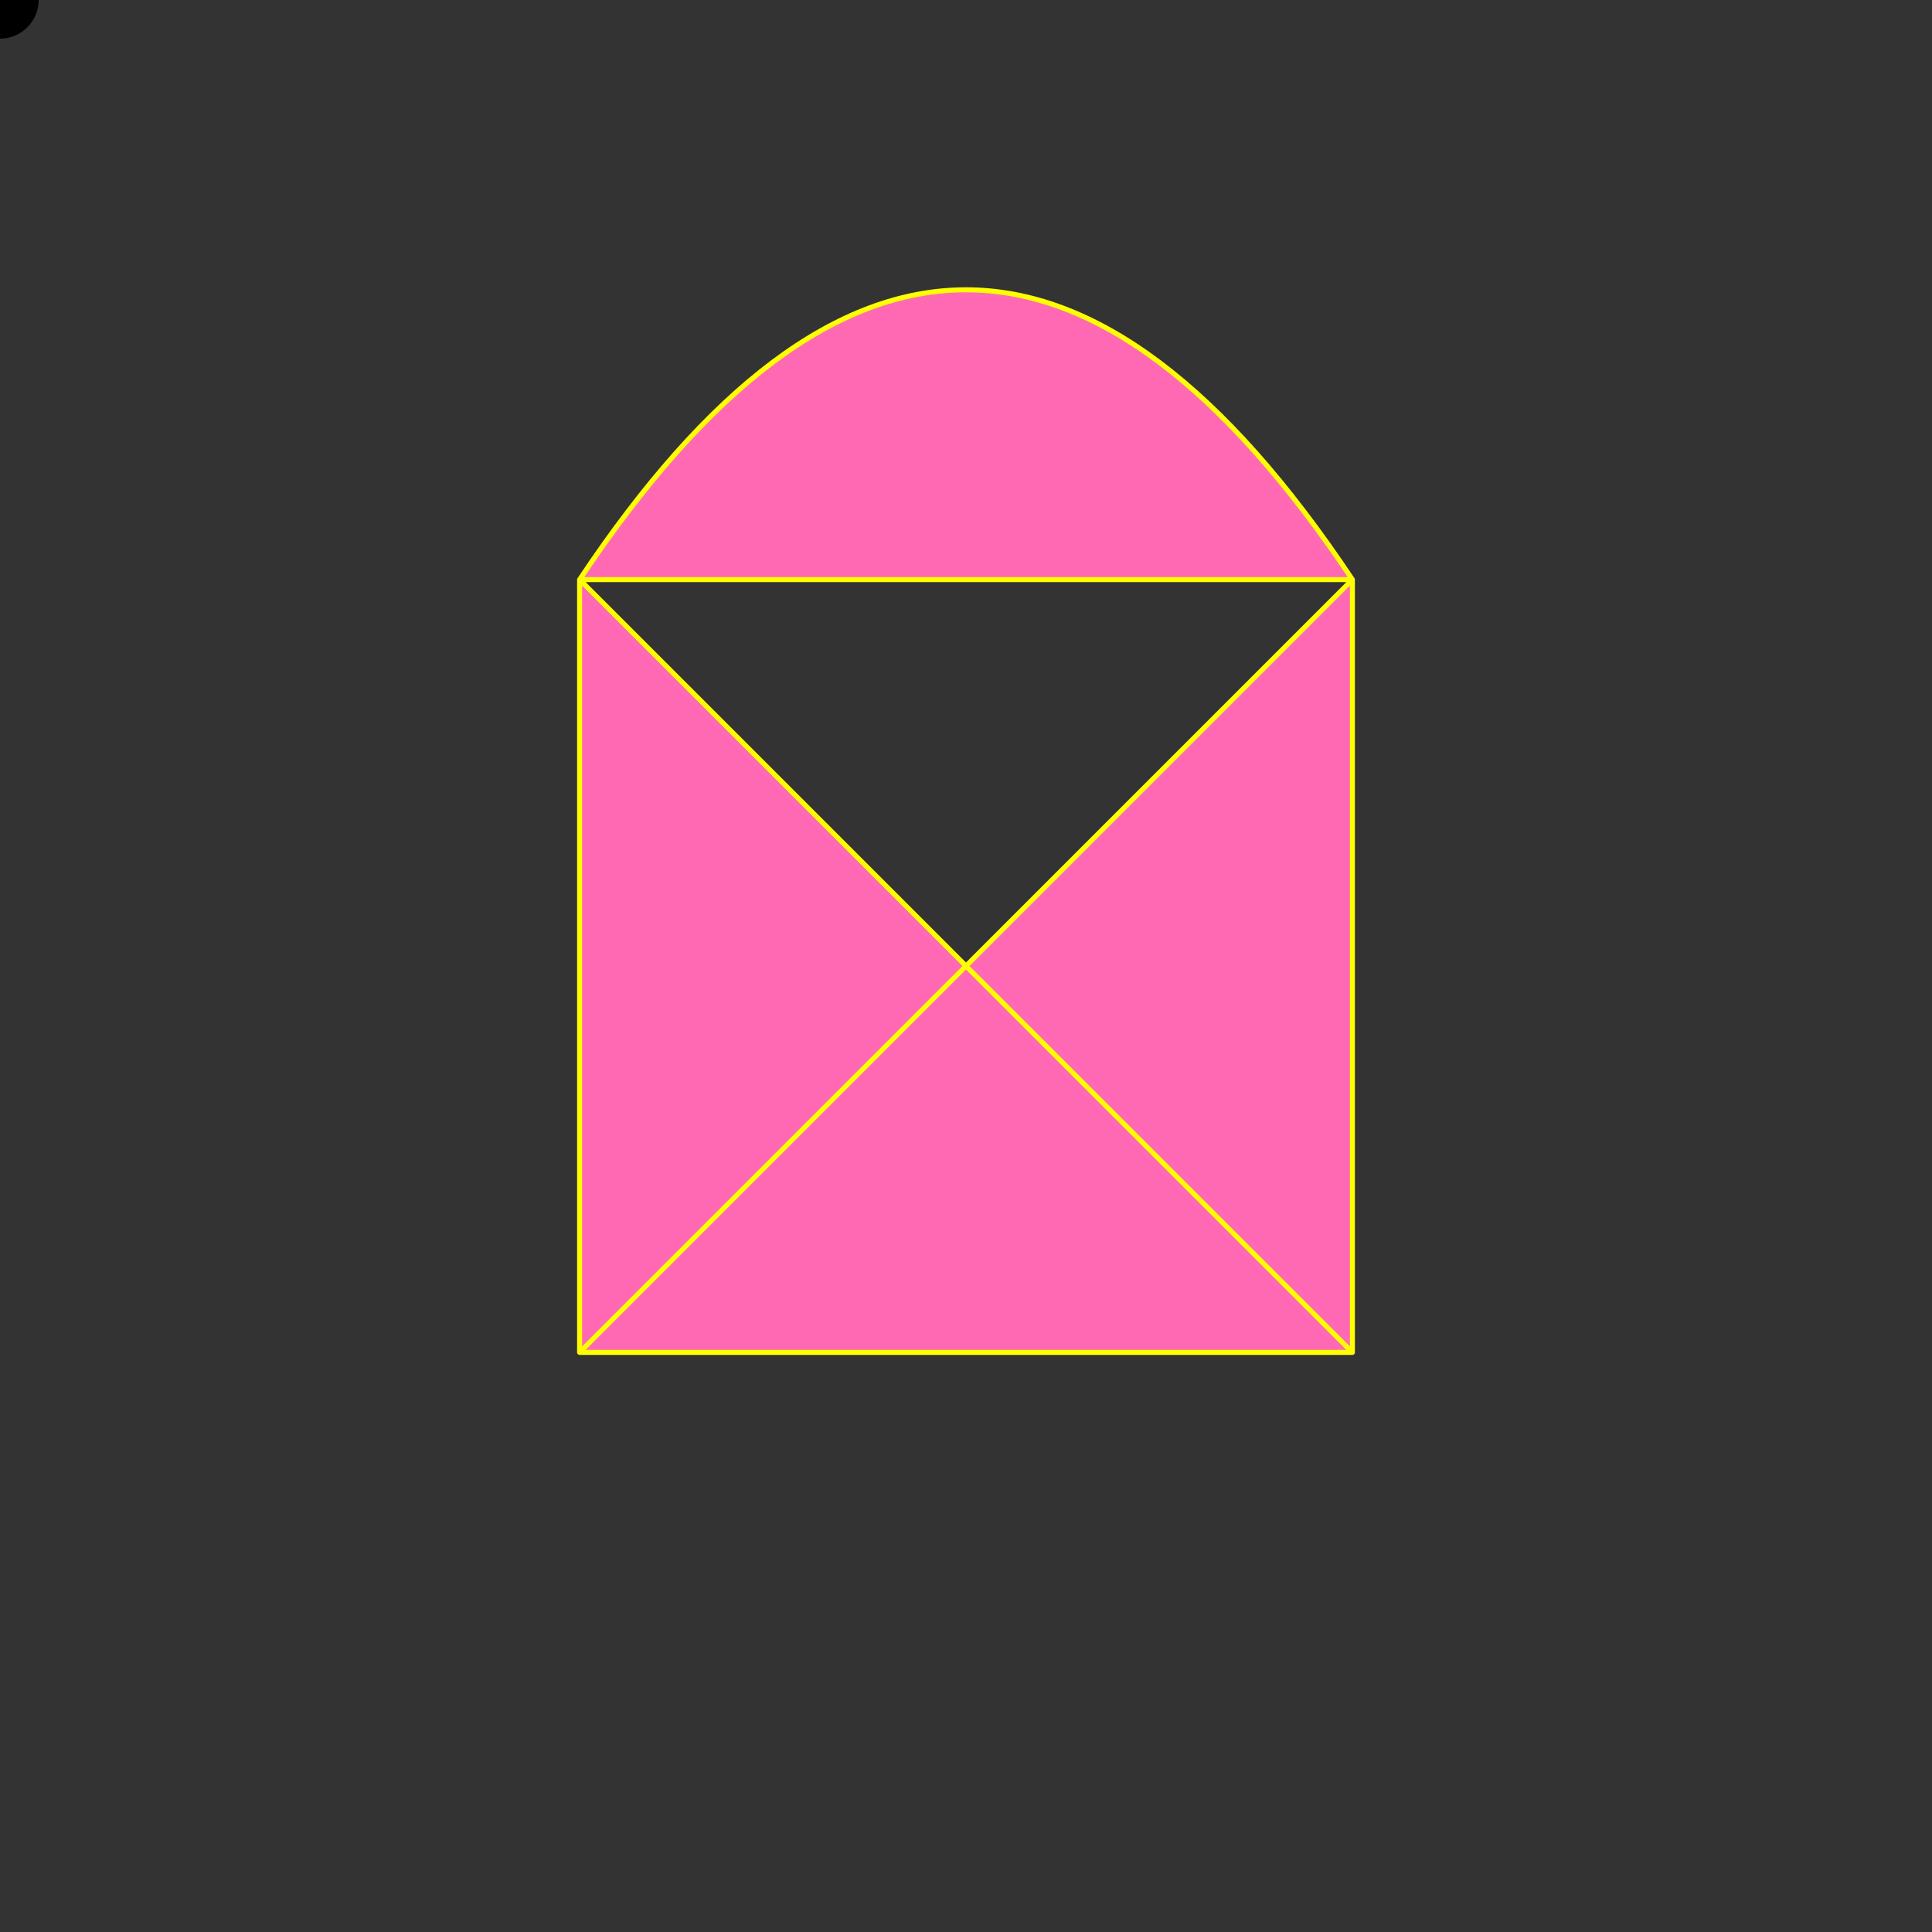 <svg xmlns="http://www.w3.org/2000/svg" height="500" version="1.1" width="500">
  
  <rect width="100%" height="100%" fill="#333333" stroke="none"/>
  
  <path
    d="M 150 350 L 150 150 L 350 350 L 150 350 L 350 150 Q 250 0 150 150 L 350 150 L 350 350 Z"
    fill="hotpink"
    id="niggi"
    stroke="yellow"
    stroke-linejoin="round"
    stroke-width="1.3"
  />
  <circle fill="black" r="10">
    <animateMotion dur="10s" repeatCount="13">
      <mpath href="#niggi" />
    </animateMotion>
  </circle>
  
</svg>
